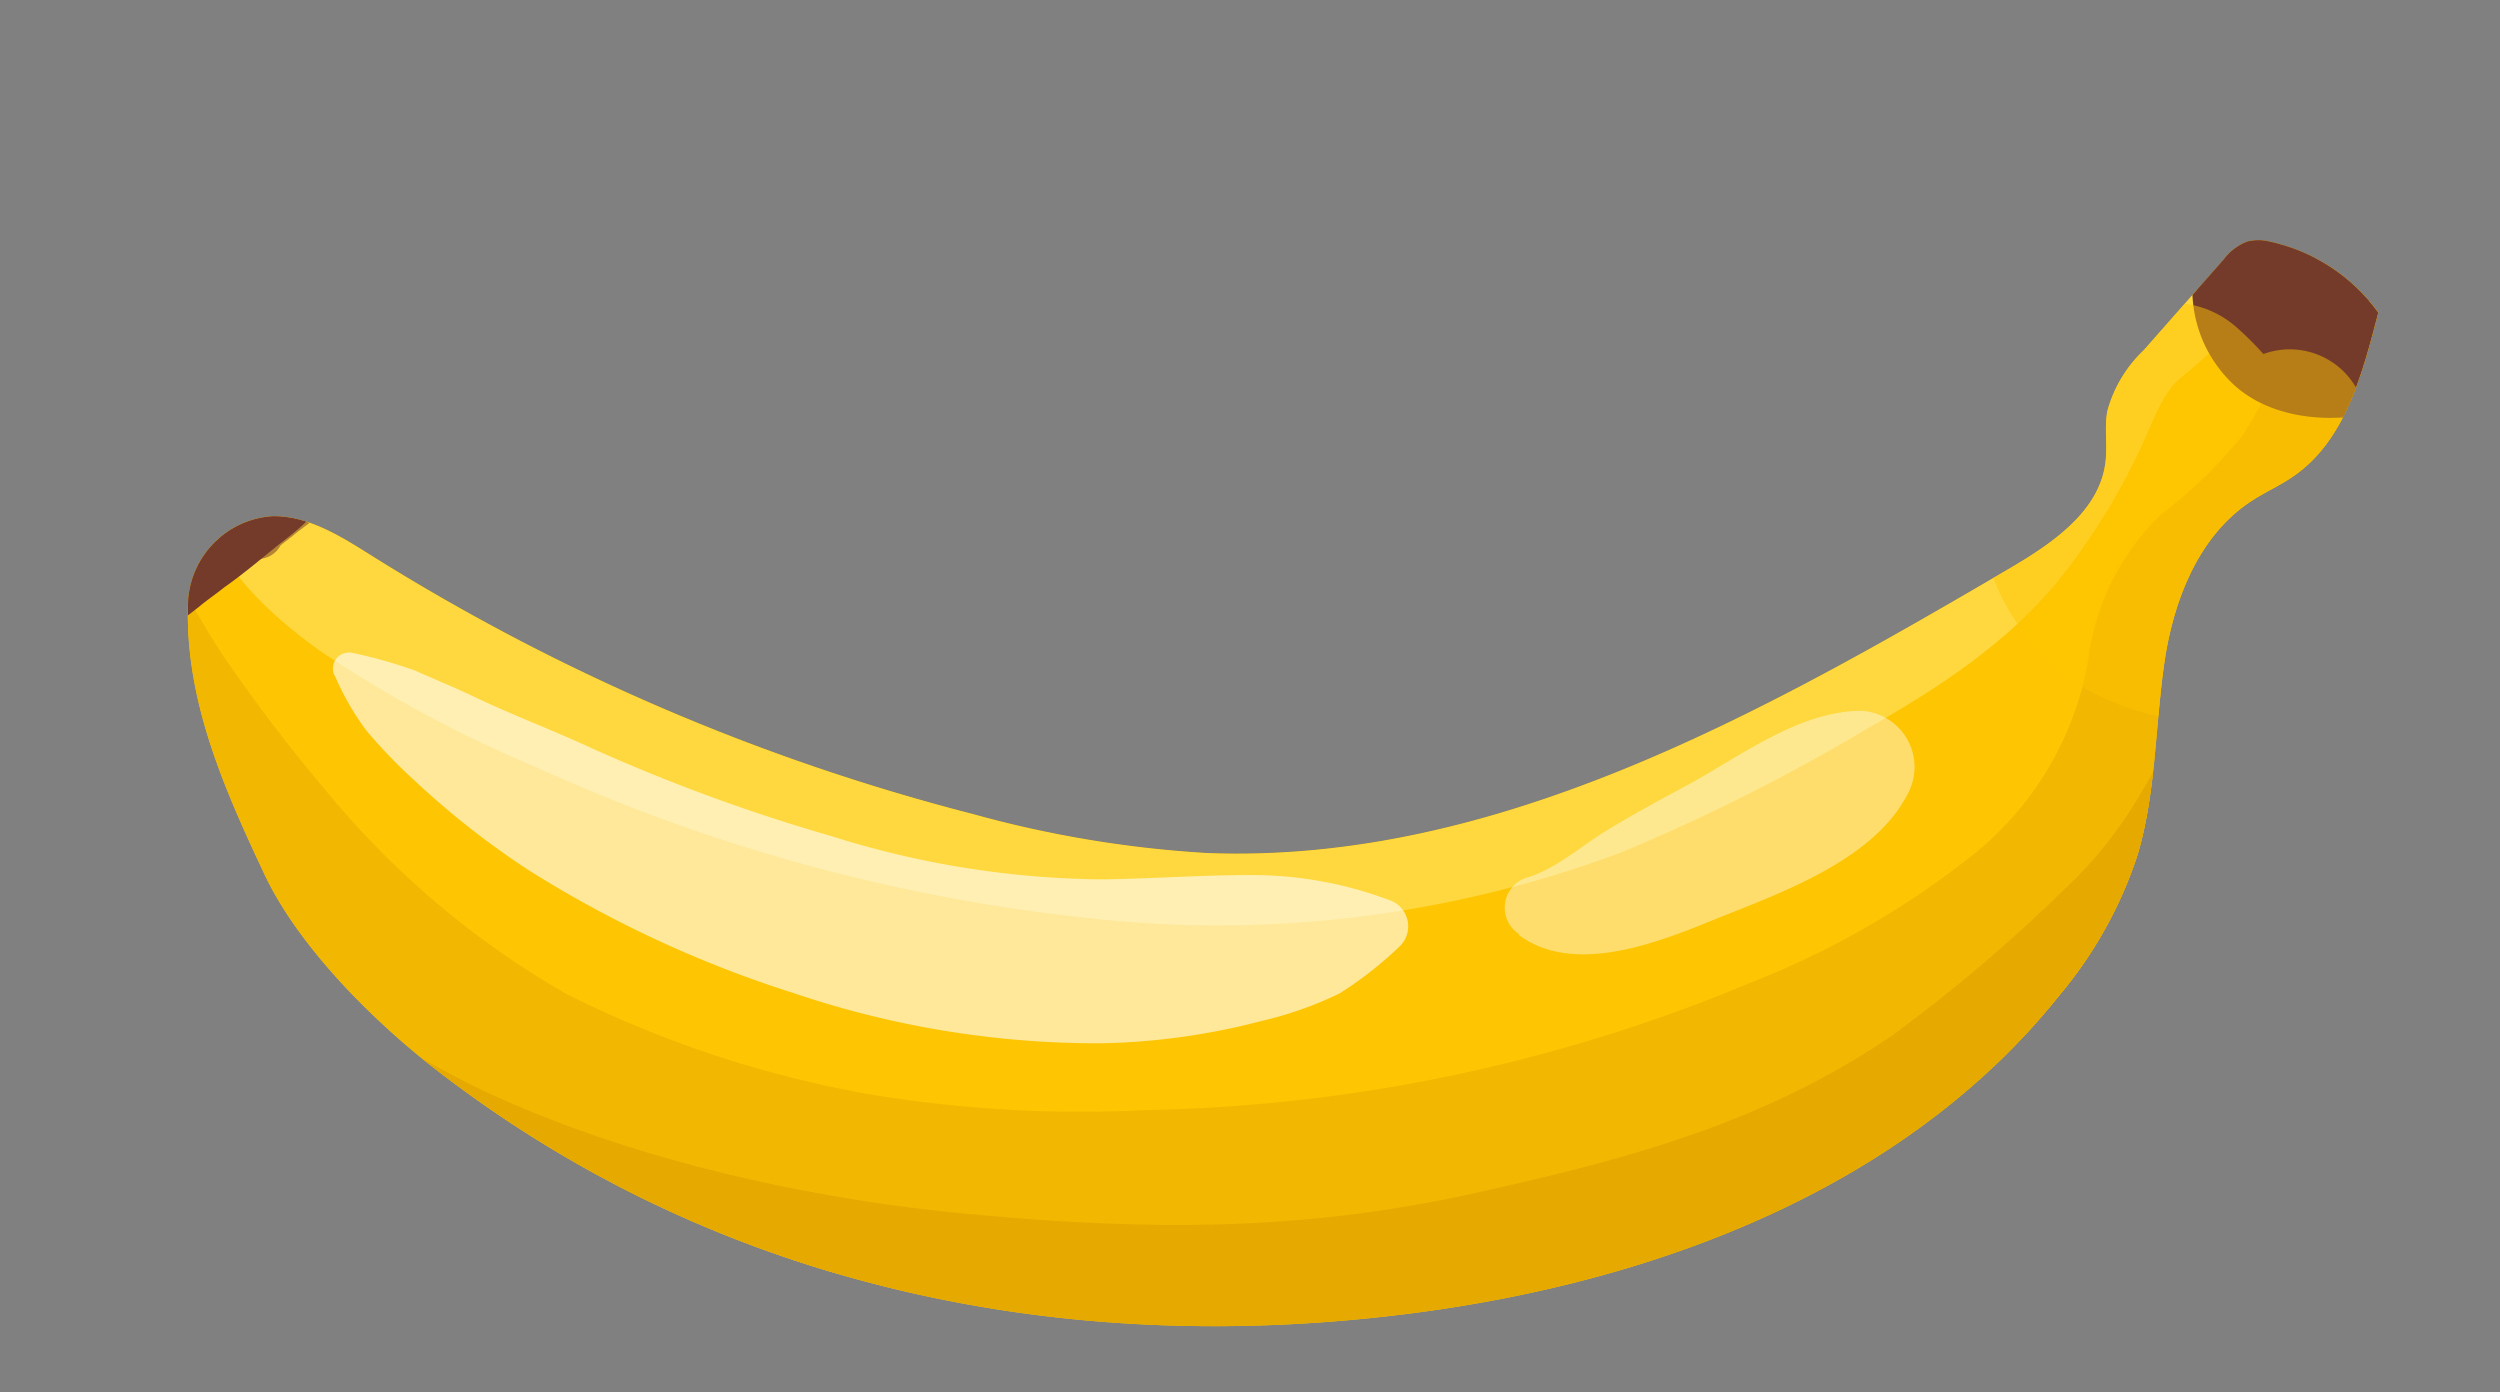 <svg xmlns="http://www.w3.org/2000/svg" xmlns:xlink="http://www.w3.org/1999/xlink" viewBox="0 0 127.96 71.27"><rect x="0" y="0" width="127.96" height="71.27" fill="#808080" stroke="none"/><defs><style>.cls-1,.cls-16{fill:#fec502;}.cls-2{fill:none;}.cls-3{isolation:isolate;}.cls-4{clip-path:url(#clip-path);}.cls-5{opacity:0.66;}.cls-6{fill:#fee25d;}.cls-7{fill:#f2b701;}.cls-8{fill:#e5a900;}.cls-9{opacity:0.6;}.cls-11,.cls-9{mix-blend-mode:soft-light;}.cls-10{fill:#fff;}.cls-11{opacity:0.42;}.cls-12{clip-path:url(#clip-path-2);}.cls-13,.cls-14{fill:#743b2a;}.cls-14{opacity:0.43;}.cls-14,.cls-15{mix-blend-mode:screen;}.cls-15{opacity:0.53;}.cls-16{opacity:0.48;mix-blend-mode:multiply;}</style><clipPath id="clip-path"><path class="cls-1" d="M9.63,30.68A4.63,4.63,0,0,1,14,26.42c1.79,0,3.4,1,4.91,1.95A109,109,0,0,0,49.78,41.66a57.29,57.29,0,0,0,12,2c14.71.57,28.33-7.1,41-14.52,2.26-1.32,4.76-3,5-5.61.08-.83-.07-1.67.08-2.49a6.72,6.72,0,0,1,1.86-3.11l4.07-4.62a2.73,2.73,0,0,1,1.24-.95,2.36,2.36,0,0,1,1.12,0A9.33,9.33,0,0,1,121.73,16c-.82,3.14-1.69,6.57-4.38,8.4-.68.47-1.45.8-2.14,1.26-2.72,1.79-4,5.16-4.45,8.39s-.42,6.54-1.34,9.67A21.7,21.7,0,0,1,105.36,51C97.53,60.78,84.91,65.55,72.5,67.19c-18,2.37-35.68-1.28-50.06-12.35-3.27-2.51-7.09-6.31-8.86-10C11.42,40.26,9.41,35.71,9.63,30.68Z"/></clipPath><clipPath id="clip-path-2"><path class="cls-2" d="M9.63,30.68A4.63,4.63,0,0,1,14,26.42c1.79,0,3.4,1,4.91,1.95A109,109,0,0,0,49.78,41.66a57.29,57.29,0,0,0,12,2c14.71.57,28.33-7.1,41-14.52,2.26-1.32,4.76-3,5-5.61.08-.83-.07-1.67.08-2.49a6.72,6.72,0,0,1,1.86-3.11l4.07-4.62a2.73,2.73,0,0,1,1.24-.95,2.36,2.36,0,0,1,1.12,0A9.33,9.33,0,0,1,121.73,16c-.82,3.14-1.69,6.57-4.38,8.4-.68.47-1.45.8-2.14,1.26-2.72,1.79-4,5.16-4.45,8.39s-.42,6.54-1.34,9.67A21.7,21.7,0,0,1,105.36,51C97.53,60.78,84.91,65.55,72.5,67.19c-18,2.37-35.68-1.28-50.06-12.35-3.27-2.51-7.09-6.31-8.86-10C11.42,40.26,9.41,35.71,9.63,30.68Z"/></clipPath></defs><title>inebanana</title><g class="cls-3"><g id="Layer_2" data-name="Layer 2"><g id="Layer_1-2" data-name="Layer 1"><g id="Layer_24" data-name="Layer 24"><path class="cls-1" d="M9.63,30.68A4.63,4.63,0,0,1,14,26.42c1.79,0,3.4,1,4.91,1.95A109,109,0,0,0,49.78,41.66a57.29,57.29,0,0,0,12,2c14.71.57,28.33-7.1,41-14.52,2.26-1.32,4.76-3,5-5.61.08-.83-.07-1.67.08-2.49a6.72,6.72,0,0,1,1.86-3.11l4.07-4.62a2.73,2.73,0,0,1,1.24-.95,2.36,2.36,0,0,1,1.12,0A9.33,9.33,0,0,1,121.73,16c-.82,3.14-1.69,6.57-4.38,8.4-.68.47-1.45.8-2.14,1.26-2.72,1.79-4,5.16-4.45,8.39s-.42,6.54-1.34,9.67A21.7,21.7,0,0,1,105.36,51C97.53,60.78,84.91,65.55,72.5,67.19c-18,2.37-35.68-1.28-50.06-12.35-3.27-2.51-7.09-6.31-8.86-10C11.42,40.26,9.41,35.71,9.63,30.68Z"/><g class="cls-4"><g class="cls-5"><path class="cls-6" d="M10.61,23.8c-1.2,3.8,3,7.56,5.84,9.56a64.32,64.32,0,0,0,11,5.91A91.43,91.43,0,0,0,55.8,47,58.78,58.78,0,0,0,83,43.62a98.68,98.68,0,0,0,12.66-6.38c3.9-2.23,7.68-4.72,10.37-8.39a34,34,0,0,0,3.6-6.05c.71-1.57,1.14-2.81,2.08-3.54a25.43,25.43,0,0,0,8.45-12.59c1.23-5-4.83-4.55-7.57-.29a10.49,10.49,0,0,1-2,2.32c-1.2,1-2.57,1.74-3.81,2.67a18.68,18.68,0,0,0-4.26,4.11A27.86,27.86,0,0,0,99.79,21a14.77,14.77,0,0,1-6.2,6.67,108.81,108.81,0,0,1-10.67,5.92c-15.21,7.39-32.24,4.4-47.58-.83-4.26-1.46-8.54-3-12.69-4.72a42.17,42.17,0,0,1-5.22-2.58c-1.65-1-2.89-2.35-4.76-2.79a1.72,1.72,0,0,0-2.06,1.18Z"/></g><path class="cls-7" d="M4.63,27c-.58,2.59.27,5.28,1.12,7.76a39.63,39.63,0,0,0,3.44,7.56A62.11,62.11,0,0,0,19.71,55.77c8.6,8,22.14,9.81,33.43,10.29a93.38,93.38,0,0,0,35.11-5.28C98,57.3,109.44,52,114,42.08a23,23,0,0,0,1.57-4.29,19.85,19.85,0,0,1,.83-3.94c.42-.88,1.66-1.56,2.52-2.28A21.39,21.39,0,0,0,122.13,28a30.37,30.37,0,0,0,4-8c1.24-3.47,1.95-6.48.38-10-1-2.16-3.71-1.84-5.2-.67-2.33,1.81-2.91,4.32-3.78,7a22.84,22.84,0,0,1-2.78,6,24.74,24.74,0,0,1-4.19,4.05,12.49,12.49,0,0,0-3.67,7.39,16.39,16.39,0,0,1-6.27,10.27,44.13,44.13,0,0,1-11,6.25,84.19,84.19,0,0,1-31,6.53A65.57,65.57,0,0,1,44.45,56,56.5,56.5,0,0,1,29,50.88,44.66,44.66,0,0,1,16.6,40.37a82.61,82.61,0,0,1-5.05-6.62c-1.63-2.37-2.84-5.27-4.93-7.24a1.2,1.2,0,0,0-2,.53Z"/><path class="cls-8" d="M0,42.38c.31,1.88,1.37,3.32,2.26,5A29.79,29.79,0,0,0,7,53.17,59,59,0,0,0,17.45,62c8.37,5.52,18.35,7.37,28.15,8.51,18.55,2.16,38.37.07,54.46-10.08a59.84,59.84,0,0,0,11.15-9,34,34,0,0,0,4.52-5.5,13.63,13.63,0,0,0,1.59-3.68c.3-1.17.17-2.32.36-3.48.38-2.37-1.37-9.81-3.28-8.19-1.33,1.14-1.54,5.76-2.86,7s-2.08,4.42-6,8.06A81.73,81.73,0,0,1,96.85,53C90.39,57.42,83.43,59.3,75.79,61,67,63,59.13,63,50.17,62.19,41.64,61.46,32,59.33,24.26,55.6a72.43,72.43,0,0,1-11.75-7.46c-1.93-1.44-3.79-3-5.86-4.27-1.72-1-3.49-2.27-5.51-2.62A.93.93,0,0,0,0,42.38Z"/></g><g class="cls-9"><path class="cls-10" d="M17.15,34.61a13.62,13.62,0,0,0,1.64,2.83A27.7,27.7,0,0,0,21.27,40a42.66,42.66,0,0,0,5.82,4.56,58.78,58.78,0,0,0,13.53,6.27A48.5,48.5,0,0,0,56.37,53.4a34.78,34.78,0,0,0,8.19-1.14,18.91,18.91,0,0,0,4-1.41,19.35,19.35,0,0,0,3.12-2.45,1.42,1.42,0,0,0-.63-2.35,19.84,19.84,0,0,0-7.13-1.26c-2.52,0-5,.19-7.56.22a47.32,47.32,0,0,1-13.86-2.23,91.85,91.85,0,0,1-12.14-4.45c-2-.93-4.11-1.72-6.12-2.68-1-.48-2-.88-3-1.33a24.47,24.47,0,0,0-3.19-.9.82.82,0,0,0-.91,1.19Z"/></g><g class="cls-11"><path class="cls-10" d="M77.72,47.84C80.58,50,85,48.19,87.91,47c3.31-1.32,8-3,9.72-6.34a2.88,2.88,0,0,0-2.46-4.28c-3.26.09-6.16,2.39-8.94,3.88-1.36.73-2.72,1.47-4,2.25s-2.64,2-4.08,2.41a1.61,1.61,0,0,0-.38,2.9Z"/></g><g class="cls-12"><path class="cls-13" d="M128,12.87c-.17-3.16-2-6.39-5.14-7.45-3.48-1.18-6.63.74-8.47,3.65a9,9,0,0,0-.81,1.57,7.9,7.9,0,0,0-1,2,6.66,6.66,0,0,0,1.83,7.12c2.49,2.2,6.86,2,9.62.41A8,8,0,0,0,128,12.87Z"/><path class="cls-14" d="M125.87,7.8c-.17-3.16-2-6.39-5.14-7.45-3.48-1.18-6.63.74-8.48,3.65a9.26,9.26,0,0,0-.8,1.57,8.09,8.09,0,0,0-1,2,6.68,6.68,0,0,0,1.84,7.12c2.49,2.2,6.86,2,9.62.41A8,8,0,0,0,125.87,7.8Z"/><path class="cls-13" d="M9.63,31.35c-.56.57-.55.62,0,.14l.54-.42c.43-.36.85-.64,1.3-1,1.07-.75,2.08-1.63,3.11-2.44,1.41-1.08,2.78-2.42,2.67-4.33a3.29,3.29,0,0,0-4.16-2.91c-2.83.65-5.76,3.65-6.67,6.36-.66,1.95-.84,5.34,2,5.5a1.31,1.31,0,0,0,1.23-.94Z"/><g class="cls-15"><path class="cls-13" d="M14.44,27.71c-.56.57-.55.61,0,.14l.54-.42c.43-.36.85-.64,1.3-1,1.07-.75,2.08-1.63,3.11-2.44,1.41-1.08,2.79-2.42,2.67-4.33a3.29,3.29,0,0,0-4.16-2.91c-2.83.65-5.76,3.65-6.67,6.36-.66,2-.84,5.34,2,5.5a1.31,1.31,0,0,0,1.23-.94Z"/></g><path class="cls-16" d="M120.6,19.85a3.92,3.92,0,0,0-4.75-1.73,16.19,16.19,0,0,0-1.31-1.31,5,5,0,0,0-4.71-1.13c-.23-.14-.46-.28-.69-.4a4.69,4.69,0,0,0-6.37,6.34,3.74,3.74,0,0,0-1.13,5.23c-.3,2.13,1.15,4.61,2.41,6.14,2.2,2.68,5.87,3.93,9.26,4,3.72,0,4.9-4.11,3-6.6A4.76,4.76,0,0,0,119,27.47,5.83,5.83,0,0,0,120.6,19.85Z"/></g></g></g></g></g></svg>